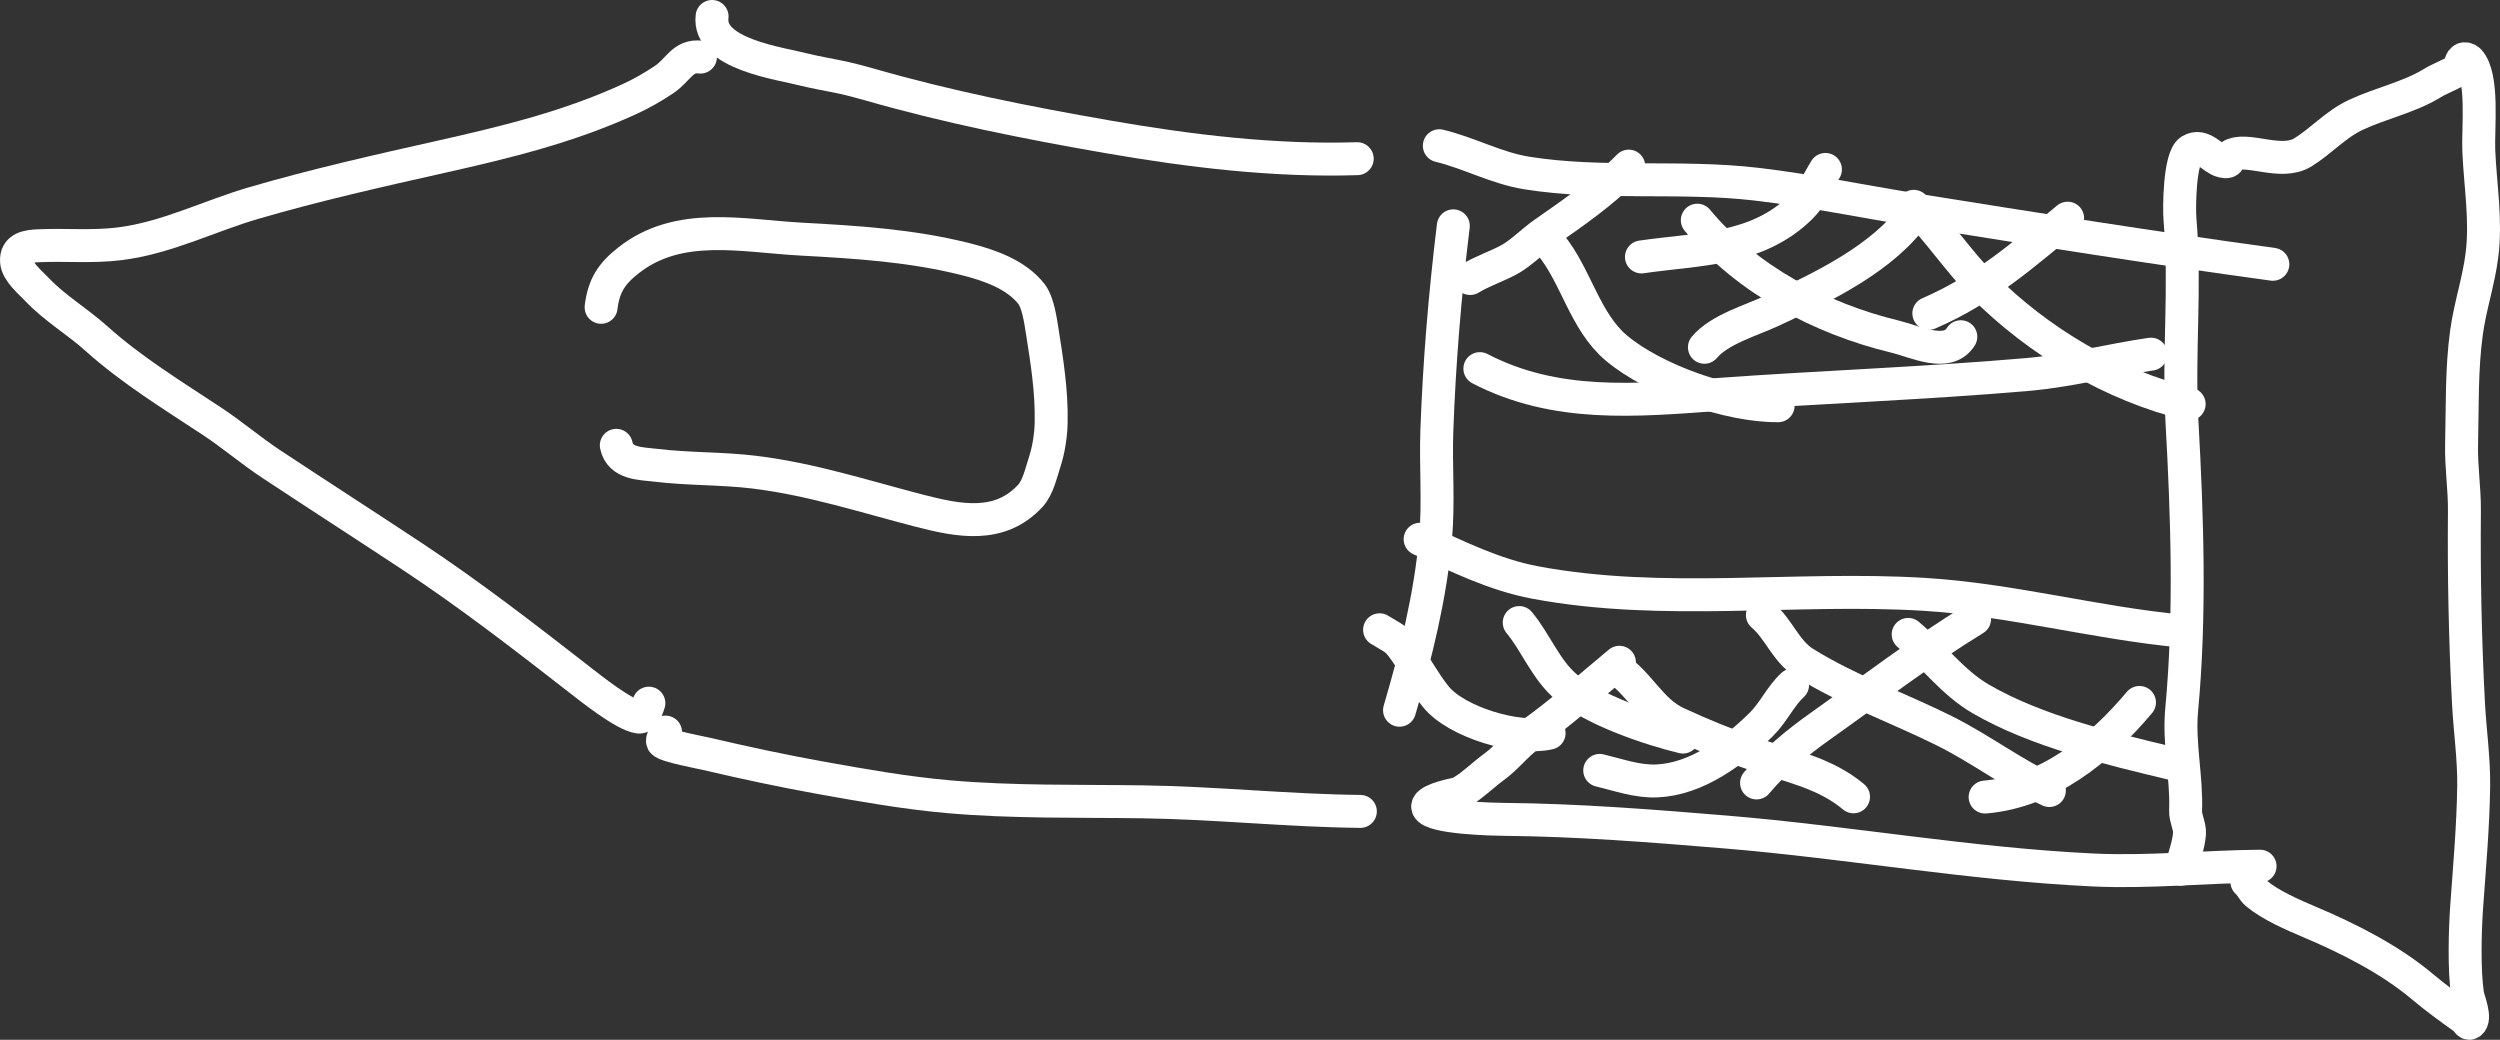 <?xml version="1.0" encoding="UTF-8" standalone="no"?>
<!DOCTYPE svg PUBLIC "-//W3C//DTD SVG 1.1//EN" "http://www.w3.org/Graphics/SVG/1.1/DTD/svg11.dtd">
<!-- Created with Vectornator (http://vectornator.io/) -->
<svg height="100%" stroke-miterlimit="10" style="fill-rule:nonzero;clip-rule:evenodd;stroke-linecap:round;stroke-linejoin:round;" version="1.1" viewBox="1194.08 784.106 758.971 315.673" width="100%" xml:space="preserve" xmlns="http://www.w3.org/2000/svg" xmlns:vectornator="http://vectornator.io" xmlns:xlink="http://www.w3.org/1999/xlink">
<rect x="1194.08" y="784.106" width="758.971" height="315.673" fill="#333333" stroke="none"/>
<defs/>
<g id="Layer-2" vectornator:layerName="Layer 2">
<path d="M1391.07 997.576C1390.63 998.74 1389.86 1002.02 1388.01 1001.8C1383.67 1001.27 1373.51 993.163 1369.99 990.423C1353.54 977.62 1336.77 964.642 1319.4 953.145C1305.1 943.69 1290.67 934.41 1276.37 924.953C1270.26 920.909 1264.65 916.112 1258.54 912.07C1246.44 904.062 1234.11 896.55 1223.32 886.867C1217.49 881.634 1210.56 877.577 1205.23 871.91C1203.27 869.828 1199.34 866.632 1199.1 863.51C1198.78 859.308 1202.52 858.856 1205.81 858.71C1213.9 858.351 1222.19 859.142 1230.38 858.12C1244.68 856.336 1257.5 849.717 1271.19 845.721C1289.8 840.288 1309.07 835.945 1328.02 831.693C1347.81 827.25 1366.8 822.636 1385.27 814.145C1388.98 812.439 1392.3 810.515 1395.68 808.264C1400.03 805.364 1401.33 800.783 1406.72 801.437" fill="none" opacity="1" stroke="#ffffff" stroke-linecap="round" stroke-linejoin="round" stroke-width="10" vectornator:layerName="Curve 1"/>
<path d="M1396.13 1006.36C1396.04 1007.12 1394.91 1008.61 1395.26 1009.31C1395.88 1010.53 1407.3 1012.67 1408.6 1012.97C1420.18 1015.7 1431.73 1018.16 1443.44 1020.27C1456.26 1022.57 1469.06 1024.84 1482.05 1025.98C1501.69 1027.7 1521.4 1027.25 1541.07 1027.53C1563.1 1027.84 1585.07 1030.21 1607.07 1030.44" fill="none" opacity="1" stroke="#ffffff" stroke-linecap="round" stroke-linejoin="round" stroke-width="10" vectornator:layerName="Curve 2"/>
<path d="M1410.26 789.106C1408.87 800.572 1430.96 803.333 1438.41 805.284C1440.21 805.757 1442.05 806.081 1443.88 806.459C1446.04 806.905 1448.21 807.259 1450.36 807.756C1452.85 808.333 1455.32 808.97 1457.78 809.678C1481.62 816.553 1505.92 821.388 1530.36 825.636C1555.19 829.95 1580.88 833.085 1606.12 832.281" fill="none" opacity="1" stroke="#ffffff" stroke-linecap="round" stroke-linejoin="round" stroke-width="10" vectornator:layerName="Curve 3"/>
<path d="M1618.96 999.724C1623.95 982.781 1628.34 965.094 1629.9 947.459C1630.87 936.608 1629.91 925.708 1630.29 914.84C1631.03 894 1632.77 873.37 1635.29 852.666" fill="none" opacity="1" stroke="#ffffff" stroke-linecap="round" stroke-linejoin="round" stroke-width="10" vectornator:layerName="Curve 4"/>
<path d="M1381.18 919.303C1382.34 925.001 1388.67 924.806 1393.21 925.357C1403.15 926.564 1413.17 926.249 1423.07 927.451C1440.27 929.54 1456.46 934.819 1473.2 939.152C1485.19 942.258 1497.63 944.727 1506.93 934.57C1509.23 932.056 1510.19 927.536 1511.23 924.374C1512.44 920.71 1513.12 916.243 1513.2 912.363C1513.4 902.961 1511.93 893.741 1510.46 884.469C1509.97 881.367 1509.2 875.894 1507.22 873.356C1502.53 867.372 1494.33 864.562 1487.07 862.743C1470.64 858.633 1454.21 857.617 1437.27 856.697C1419.33 855.723 1400.2 851.151 1384.94 863.104C1379.79 867.14 1377.37 870.785 1376.57 877.4" fill="none" opacity="1" stroke="#ffffff" stroke-linecap="round" stroke-linejoin="round" stroke-width="10" vectornator:layerName="Curve 5"/>
<path d="M1876.21 1051.82C1877.39 1052.81 1877.98 1054.39 1879.16 1055.38C1883.32 1058.88 1890.14 1061.85 1895.18 1063.98C1906.94 1068.96 1919.56 1075.29 1929.48 1083.63C1933.64 1087.13 1937.89 1090.22 1942.36 1093.39C1942.92 1093.78 1943.36 1095.08 1943.95 1094.72C1945.97 1093.47 1943.43 1087.6 1943.19 1085.97C1942.11 1078.56 1942.41 1066.7 1942.94 1059.27C1943.78 1047.3 1944.91 1035.03 1945.06 1022.66C1945.16 1014.27 1943.92 1005.92 1943.48 997.542C1942.45 977.938 1942.08 958.694 1942.25 939.201C1942.31 932.48 1941.23 925.729 1941.39 919.01C1941.66 907.861 1941.34 896.239 1942.87 885.107C1943.95 877.17 1946.58 869.449 1947.58 861.497C1948.91 850.882 1947.06 840.413 1946.61 829.861C1946.32 823.061 1948.14 807.35 1943.66 802.508C1943.24 802.055 1942.38 801.753 1941.86 802.076C1940.77 802.74 1941.18 804.794 1940.09 805.459C1937.74 806.898 1934.78 807.946 1932.5 809.346C1925.42 813.684 1916.87 815.411 1909.25 818.992C1903.1 821.881 1898.74 826.968 1893.2 830.365C1886.77 834.305 1877.27 829.115 1872.11 831.013C1870.02 831.78 1871.76 833.784 1868.76 833.064C1865.75 832.342 1862.81 827.502 1859.08 829.789C1855.73 831.841 1855.59 847.256 1855.91 850.916C1857.67 871.253 1855.35 891.704 1856.49 911.956C1858.11 940.904 1859.1 970.855 1856.42 999.486C1855.44 1009.84 1857.99 1020.03 1857.6 1030.22C1857.51 1032.55 1858.95 1034.96 1858.79 1037.17C1858.55 1040.61 1857.01 1044.6 1856.2 1047.97" fill="none" opacity="1" stroke="#ffffff" stroke-linecap="round" stroke-linejoin="round" stroke-width="10" vectornator:layerName="Curve 6"/>
<path d="M1635.14 1025.36C1633.67 1025.71 1626.82 1027.26 1627.55 1029.25C1628.72 1032.43 1647.74 1032.83 1650.48 1032.85C1673.02 1033.05 1695.53 1034.83 1718.07 1036.7C1755.34 1039.8 1792.05 1046.44 1829.49 1048.22C1846.52 1049.02 1863.31 1047.22 1880.21 1047.07" fill="none" opacity="1" stroke="#ffffff" stroke-linecap="round" stroke-linejoin="round" stroke-width="10" vectornator:layerName="Curve 7"/>
<path d="M1625.21 947.803C1636.5 953.023 1647.8 958.628 1660.12 960.94C1699.13 968.263 1738.93 962.145 1778.21 964.539C1804.57 966.146 1830.23 973.237 1856.42 975.696" fill="none" opacity="1" stroke="#ffffff" stroke-linecap="round" stroke-linejoin="round" stroke-width="10" vectornator:layerName="Curve 8"/>
<path d="M1643.35 896.013C1666.27 907.96 1690.67 905.676 1715.69 903.858C1746.9 901.591 1778.31 900.502 1809.45 897.812C1822.16 896.713 1834.51 893.459 1847.09 891.621" fill="none" opacity="1" stroke="#ffffff" stroke-linecap="round" stroke-linejoin="round" stroke-width="10" vectornator:layerName="Curve 9"/>
<path d="M1631.04 828.35C1639.98 830.495 1648.34 835.144 1657.6 836.628C1680.39 840.277 1704.23 837.331 1727.21 840.011C1743.44 841.904 1759.62 845.273 1775.76 847.857C1811.83 853.632 1847.9 859.392 1884.09 864.34" fill="none" opacity="1" stroke="#ffffff" stroke-linecap="round" stroke-linejoin="round" stroke-width="10" vectornator:layerName="Curve 10"/>
<path d="M1631.58 1028.31C1633.55 1025.97 1635.95 1025.64 1638.28 1024.21C1641.38 1022.31 1644.6 1019.14 1647.63 1016.94C1651.63 1014.05 1654.51 1010.04 1658.54 1007.19C1668.07 1000.44 1676.64 992.671 1685.71 985.162" fill="none" opacity="1" stroke="#ffffff" stroke-linecap="round" stroke-linejoin="round" stroke-width="10" vectornator:layerName="Curve 11"/>
<path d="M1679.74 1017.99C1685.43 1019.35 1691.15 1021.44 1697.05 1021.19C1709.19 1020.67 1720.37 1012.3 1728.76 1004.06C1732.51 1000.37 1734.52 995.57 1738.29 992.072" fill="none" opacity="1" stroke="#ffffff" stroke-linecap="round" stroke-linejoin="round" stroke-width="10" vectornator:layerName="Curve 12"/>
<path d="M1727.35 1021.8C1733.08 1014.99 1739.48 1009.69 1746.72 1004.56C1762.35 993.483 1777.34 981.954 1793.54 972.025" fill="none" opacity="1" stroke="#ffffff" stroke-linecap="round" stroke-linejoin="round" stroke-width="10" vectornator:layerName="Curve 13"/>
<path d="M1796.74 1026.08C1815.77 1024.44 1831.59 1011.65 1843.6 997.362" fill="none" opacity="1" stroke="#ffffff" stroke-linecap="round" stroke-linejoin="round" stroke-width="10" vectornator:layerName="Curve 14"/>
<path d="M1773.38 976.704C1780.84 982.976 1786.8 991.277 1795.34 996.247C1812.32 1006.13 1834.34 1011.32 1853.43 1015.9" fill="none" opacity="1" stroke="#ffffff" stroke-linecap="round" stroke-linejoin="round" stroke-width="10" vectornator:layerName="Curve 15"/>
<path d="M1729.12 970.837C1734.12 975.049 1736.24 981.825 1741.82 985.306C1755.23 993.659 1770.32 998.968 1784.43 1006C1795.31 1011.42 1805.34 1019.06 1816.25 1024.1" fill="none" opacity="1" stroke="#ffffff" stroke-linecap="round" stroke-linejoin="round" stroke-width="10" vectornator:layerName="Curve 16"/>
<path d="M1684.38 986.745C1691.77 991.35 1695.06 999.878 1703.17 1003.63C1711.02 1007.26 1718.55 1010.33 1726.6 1013.05C1737.07 1016.6 1748.09 1018.69 1756.79 1026.01" fill="none" opacity="1" stroke="#ffffff" stroke-linecap="round" stroke-linejoin="round" stroke-width="10" vectornator:layerName="Curve 17"/>
<path d="M1655.3 973.105C1660.44 979.316 1663.36 987.45 1669.62 992.72C1677.78 999.58 1694.58 1005.37 1705 1007.87" fill="none" opacity="1" stroke="#ffffff" stroke-linecap="round" stroke-linejoin="round" stroke-width="10" vectornator:layerName="Curve 18"/>
<path d="M1612.9 975.3C1617.74 978.317 1617.76 977.601 1620.82 981.959C1623.96 986.424 1626.52 991.3 1629.93 995.563C1636.13 1003.32 1654.72 1008.92 1664.37 1006.68" fill="none" opacity="1" stroke="#ffffff" stroke-linecap="round" stroke-linejoin="round" stroke-width="10" vectornator:layerName="Curve 19"/>
<path d="M1779.65 879.241C1796.3 872.044 1808.15 861.638 1821.79 850.34" fill="none" opacity="1" stroke="#ffffff" stroke-linecap="round" stroke-linejoin="round" stroke-width="10" vectornator:layerName="Curve 20"/>
<path d="M1711.52 889.534C1716.13 884.046 1725.74 881.413 1732.28 878.341C1747.34 871.266 1765.71 862.642 1775.54 848.756" fill="none" opacity="1" stroke="#ffffff" stroke-linecap="round" stroke-linejoin="round" stroke-width="10" vectornator:layerName="Curve 21"/>
<path d="M1692.4 862.109C1709.6 859.599 1727.41 860.163 1740.74 847.065C1744.09 843.77 1745.82 839.466 1748.26 835.548" fill="none" opacity="1" stroke="#ffffff" stroke-linecap="round" stroke-linejoin="round" stroke-width="10" vectornator:layerName="Curve 22"/>
<path d="M1640.4 868.66C1644.14 866.369 1648.39 865.028 1652.24 862.937C1655.76 861.027 1659.43 857.272 1662.71 854.983C1671.81 848.643 1680.75 842.492 1688.55 834.54" fill="none" opacity="1" stroke="#ffffff" stroke-linecap="round" stroke-linejoin="round" stroke-width="10" vectornator:layerName="Curve 23"/>
<path d="M1664.76 858.33C1672.54 867.714 1675.15 881.661 1684.81 889.786C1696.23 899.389 1718.86 907.419 1733.9 907.277" fill="none" opacity="1" stroke="#ffffff" stroke-linecap="round" stroke-linejoin="round" stroke-width="10" vectornator:layerName="Curve 24"/>
<path d="M1709.36 850.952C1724.28 868.971 1746.88 880.893 1769.39 886.295C1775.52 887.767 1785.34 892.793 1789.36 886.331" fill="none" opacity="1" stroke="#ffffff" stroke-linecap="round" stroke-linejoin="round" stroke-width="10" vectornator:layerName="Curve 25"/>
<path d="M1775.08 846.741C1782.66 854.178 1788.43 863.238 1795.95 870.783C1812.96 887.854 1835.4 901.184 1858.68 906.773" fill="none" opacity="1" stroke="#ffffff" stroke-linecap="round" stroke-linejoin="round" stroke-width="10" vectornator:layerName="Curve 26"/>
</g>
</svg>

